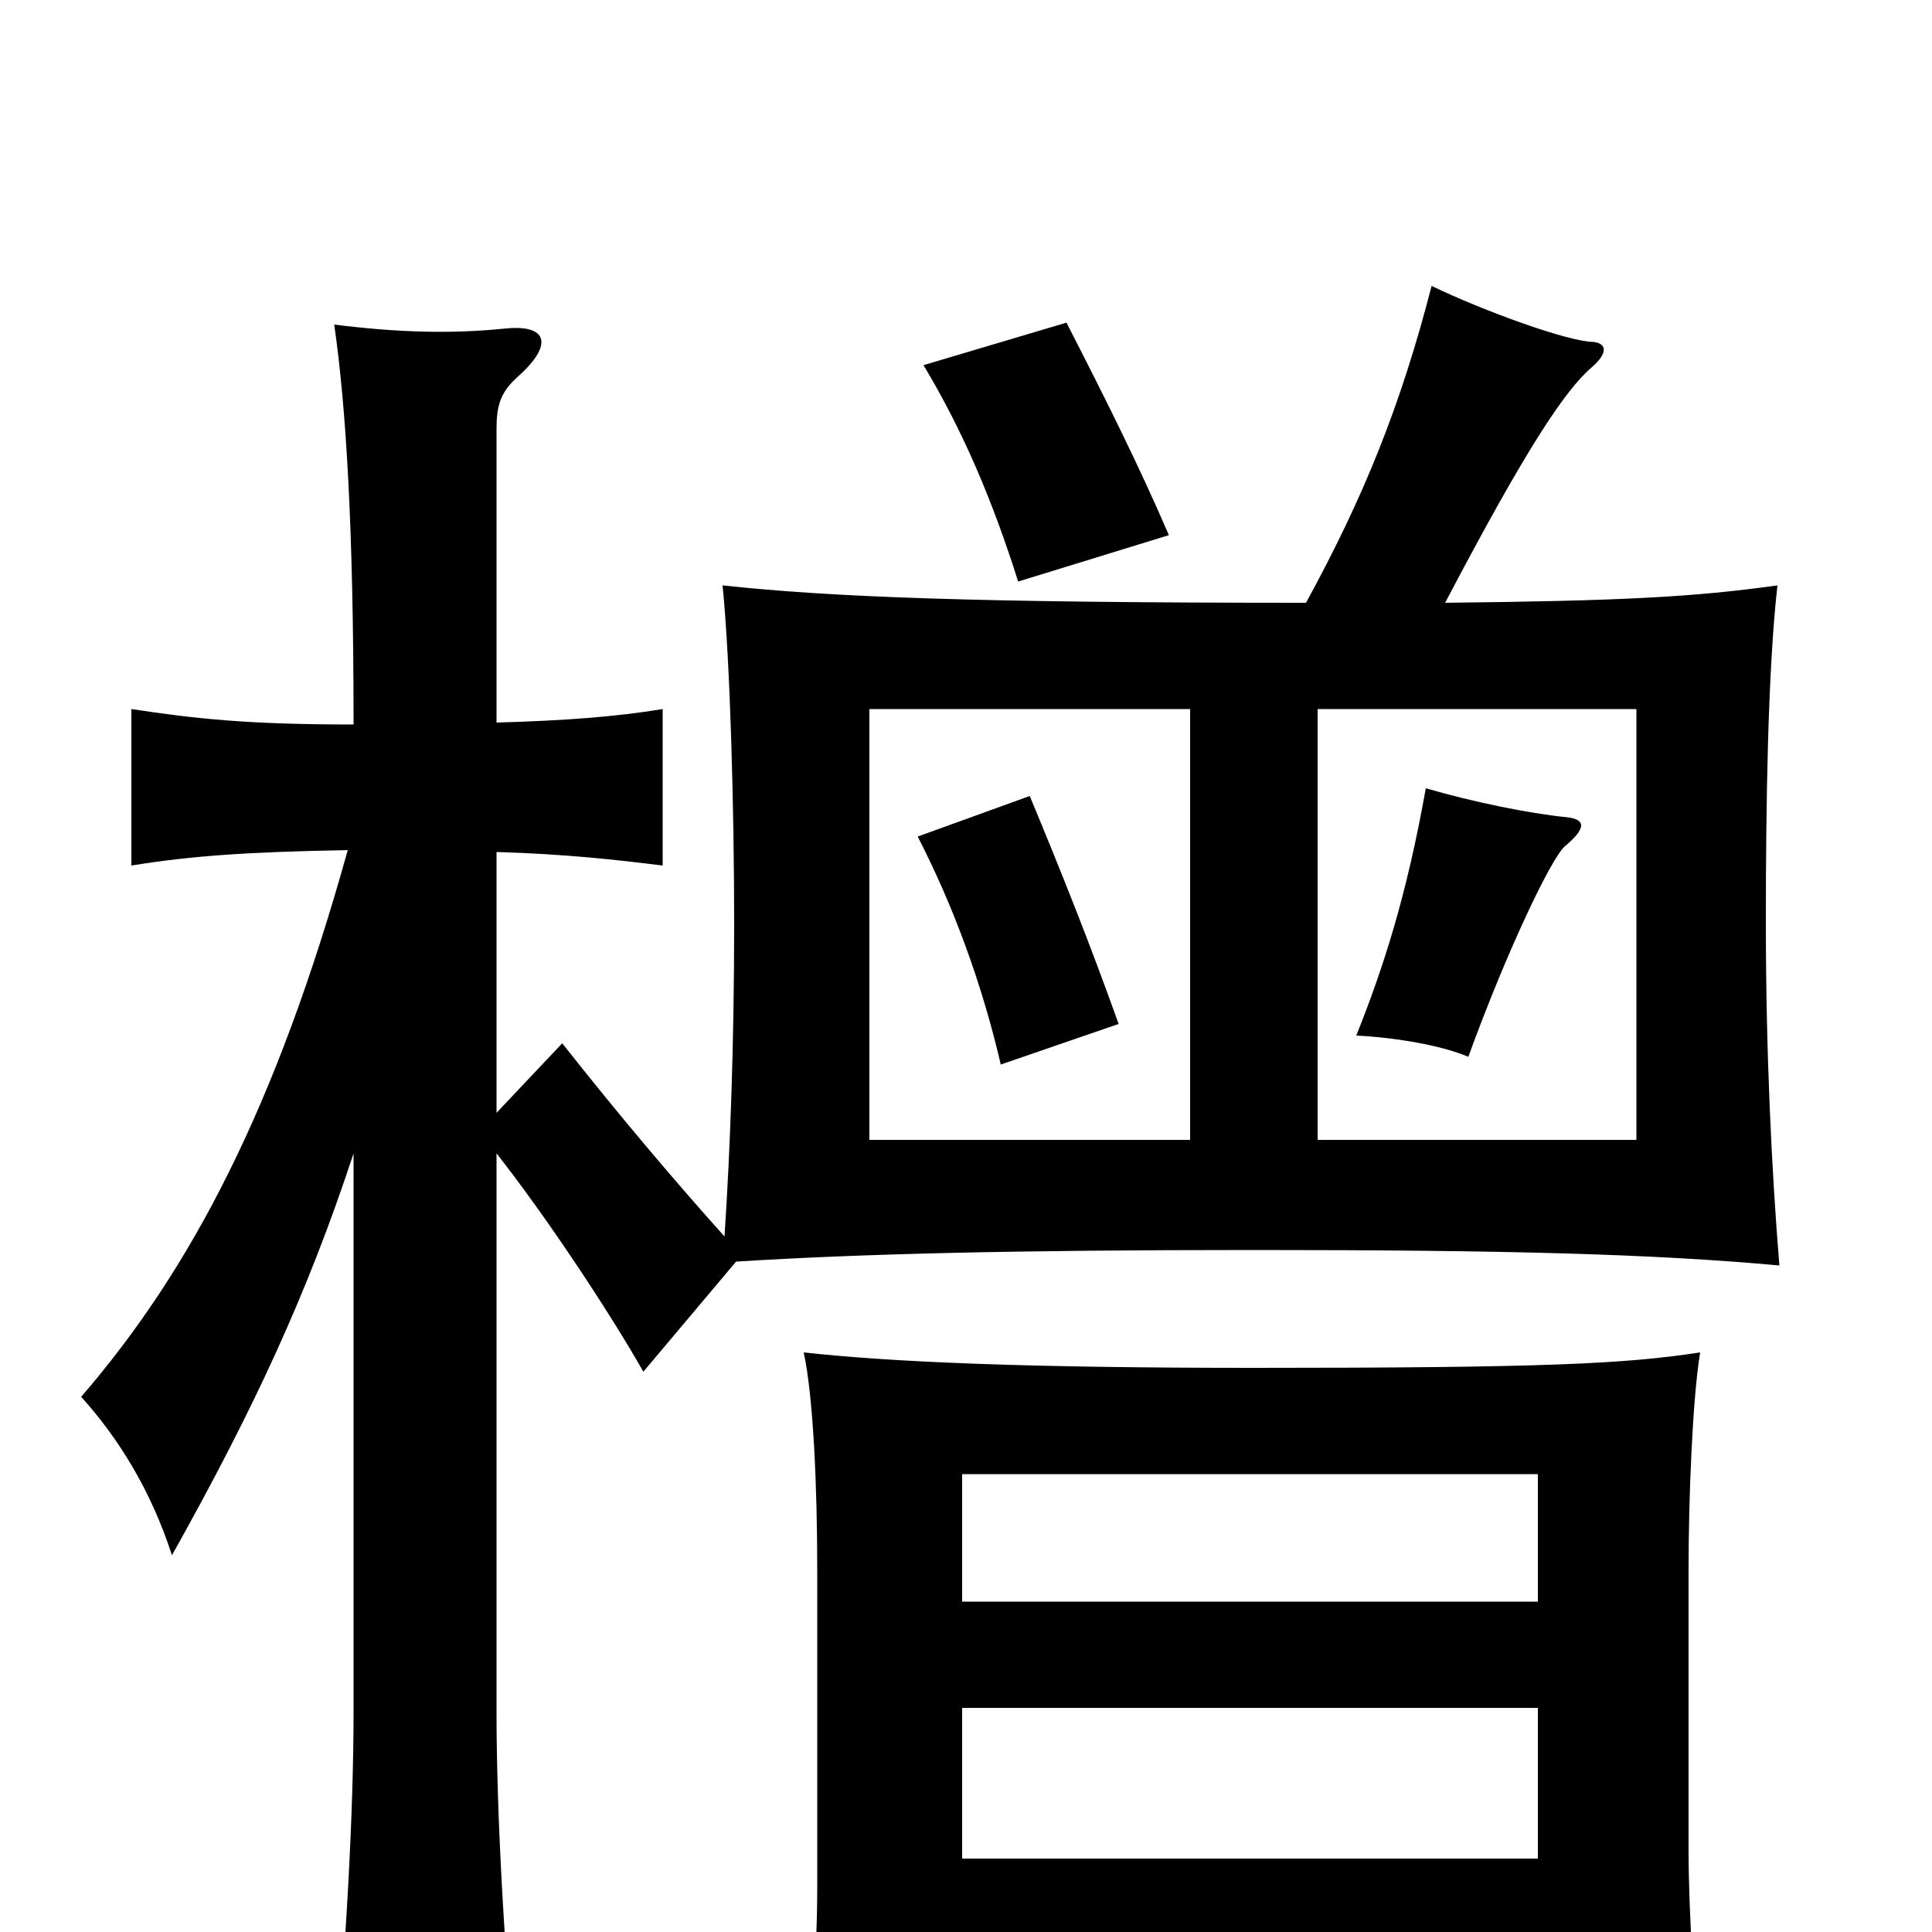 <svg xmlns="http://www.w3.org/2000/svg" viewBox="0 -1000 1000 1000">
	<path fill="#000000" d="M579 -470C564 -512 550 -547 533 -588L475 -567C493 -532 508 -492 518 -449ZM682 -410V-633H847V-410ZM616 -633V-410H450V-633ZM810 -562C822 -572 820 -576 811 -577C791 -579 762 -585 738 -592C728 -536 716 -499 702 -464C722 -463 746 -459 760 -453C780 -508 803 -556 810 -562ZM605 -723C590 -758 572 -794 552 -833L478 -811C499 -776 514 -740 527 -699ZM676 -688C503 -688 430 -691 374 -697C378 -657 380 -580 380 -522C380 -461 378 -405 375 -360C349 -389 321 -422 291 -460L257 -424V-559C292 -558 319 -555 343 -552V-633C319 -629 292 -627 257 -626V-778C257 -790 259 -797 268 -805C287 -822 283 -832 262 -830C233 -827 205 -828 173 -832C179 -790 183 -729 183 -625C128 -625 101 -628 68 -633V-552C99 -557 127 -559 180 -560C143 -427 99 -343 42 -277C61 -256 78 -229 89 -195C131 -270 159 -330 183 -403V-114C183 -61 179 9 173 74H267C261 9 257 -61 257 -114V-403C283 -370 316 -320 333 -290L381 -347C445 -351 524 -353 649 -353C779 -353 855 -351 921 -345C917 -394 914 -455 914 -523C914 -582 915 -653 920 -697C877 -691 840 -689 748 -688C790 -768 810 -798 824 -810C832 -817 832 -822 825 -823C812 -823 768 -839 741 -852C725 -790 706 -743 676 -688ZM498 16H796V65H880C877 35 874 -11 874 -42V-188C874 -224 876 -276 880 -300C841 -294 799 -292 649 -292C531 -292 461 -295 416 -300C421 -277 423 -230 423 -188V-23C423 10 420 49 416 76H498ZM498 -116H796V-38H498ZM796 -171H498V-237H796Z"/>
</svg>